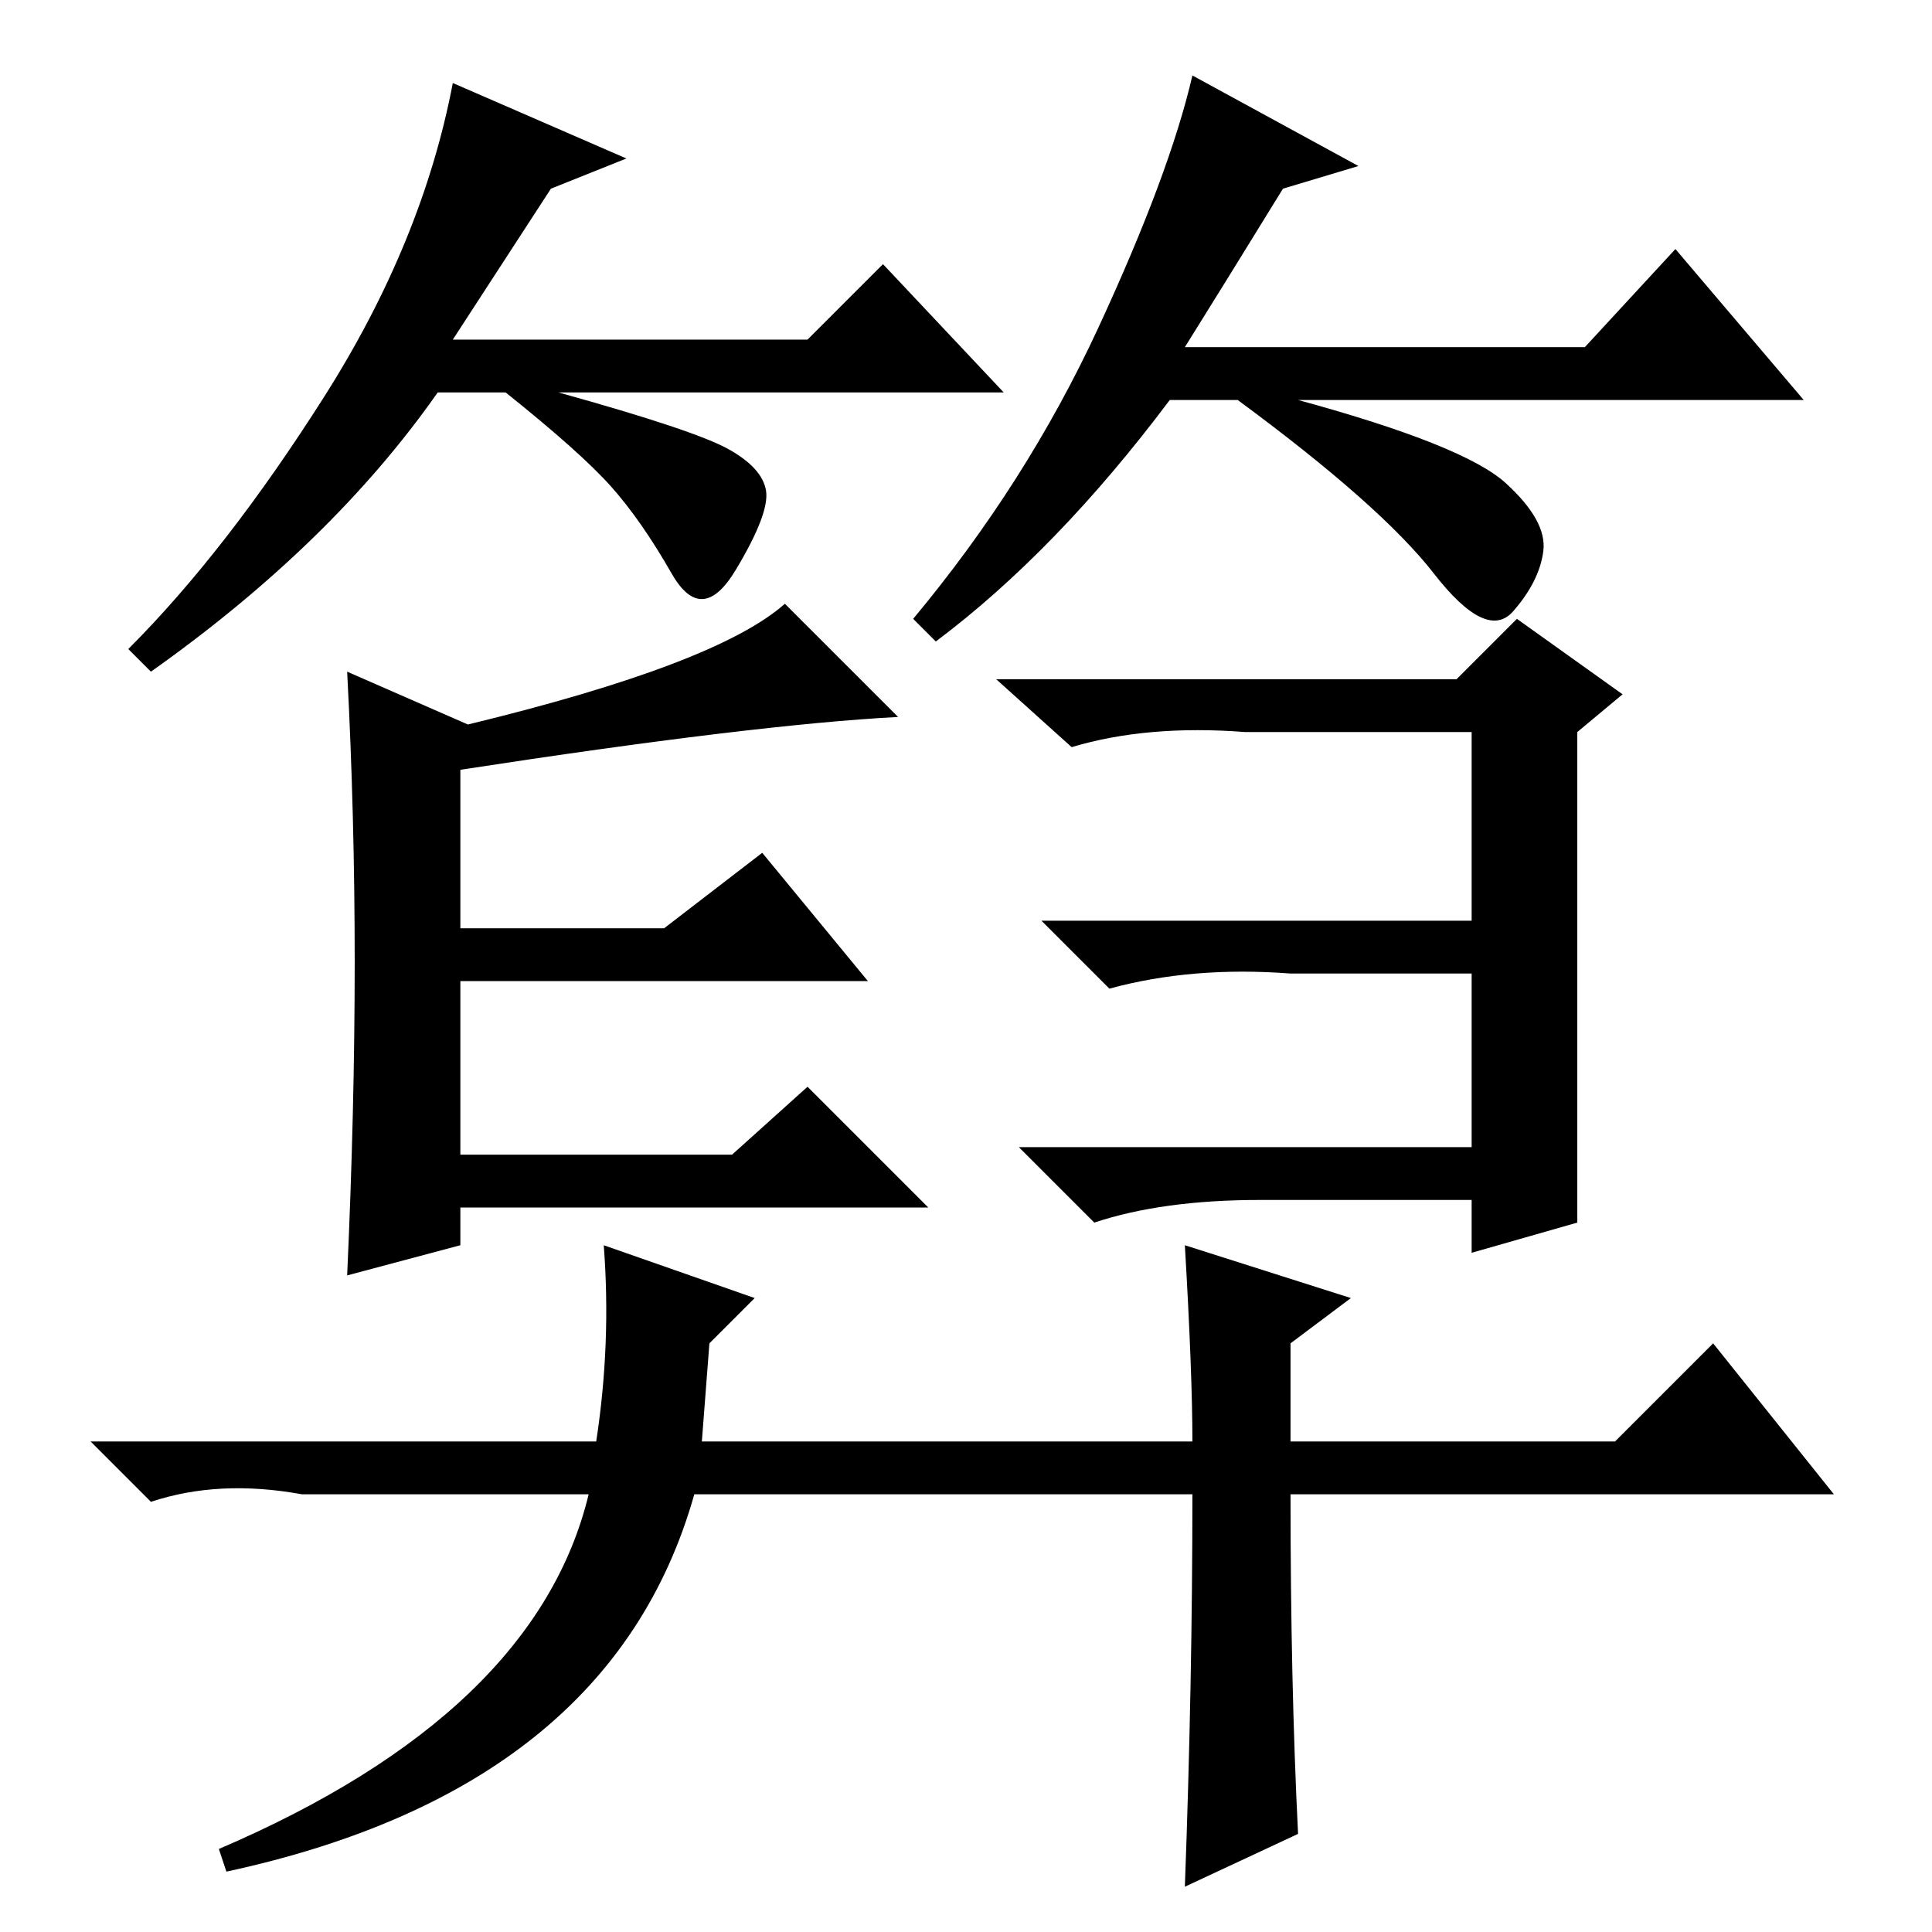 <?xml version="1.0" standalone="no"?>
<!DOCTYPE svg PUBLIC "-//W3C//DTD SVG 1.1//EN" "http://www.w3.org/Graphics/SVG/1.1/DTD/svg11.dtd" >
<svg xmlns="http://www.w3.org/2000/svg" xmlns:xlink="http://www.w3.org/1999/xlink" version="1.1" viewBox="0 -36 256 256">
  <g transform="matrix(1 0 0 -1 0 220)">
   <path fill="currentColor"
d="M73 231l-13 -20h47l10 10l16 -17h-59q18 -5 22.5 -7.5t5 -5.5t-4 -10.5t-8.5 -0.5t-8 11.5t-14 12.5h-9q-14 -20 -38 -37l-3 3q13 13 26 33.5t17 41.5l23 -10zM170 231q-8 -13 -13 -21h53l12 13l17 -20h-67q22 -6 27.5 -11t5 -9t-4 -8t-10.5 5t-26 23h-9q-15 -20 -31 -32
l-3 3q15 18 24.5 38.5t12.5 33.5l22 -12zM62 160q33 8 42 16l15 -15q-19 -1 -58 -7v-21h27l13 10l14 -17h-54v-23h36l10 9l16 -16h-62v-5l-15 -4q1 22 1 41.5t-1 38.5zM80 91l20 -7l-6 -6l-1 -13h65q0 9 -1 26l22 -7l-8 -6v-13h43l13 13l16 -20h-72q0 -25 1 -45l-15 -7
q1 27 1 52h-66q-11 -39 -62 -50l-1 3q42 18 49 47h-38q-11 2 -20 -1l-8 8h67q2 13 1 26zM195 104v23h-24q-13 1 -24 -2l-9 9h57v25h-30q-13 1 -23 -2l-10 9h61l8 8l14 -10l-6 -5v-65l-14 -4v7h-28q-13 0 -22 -3l-10 10h60z" />
  </g>

</svg>
